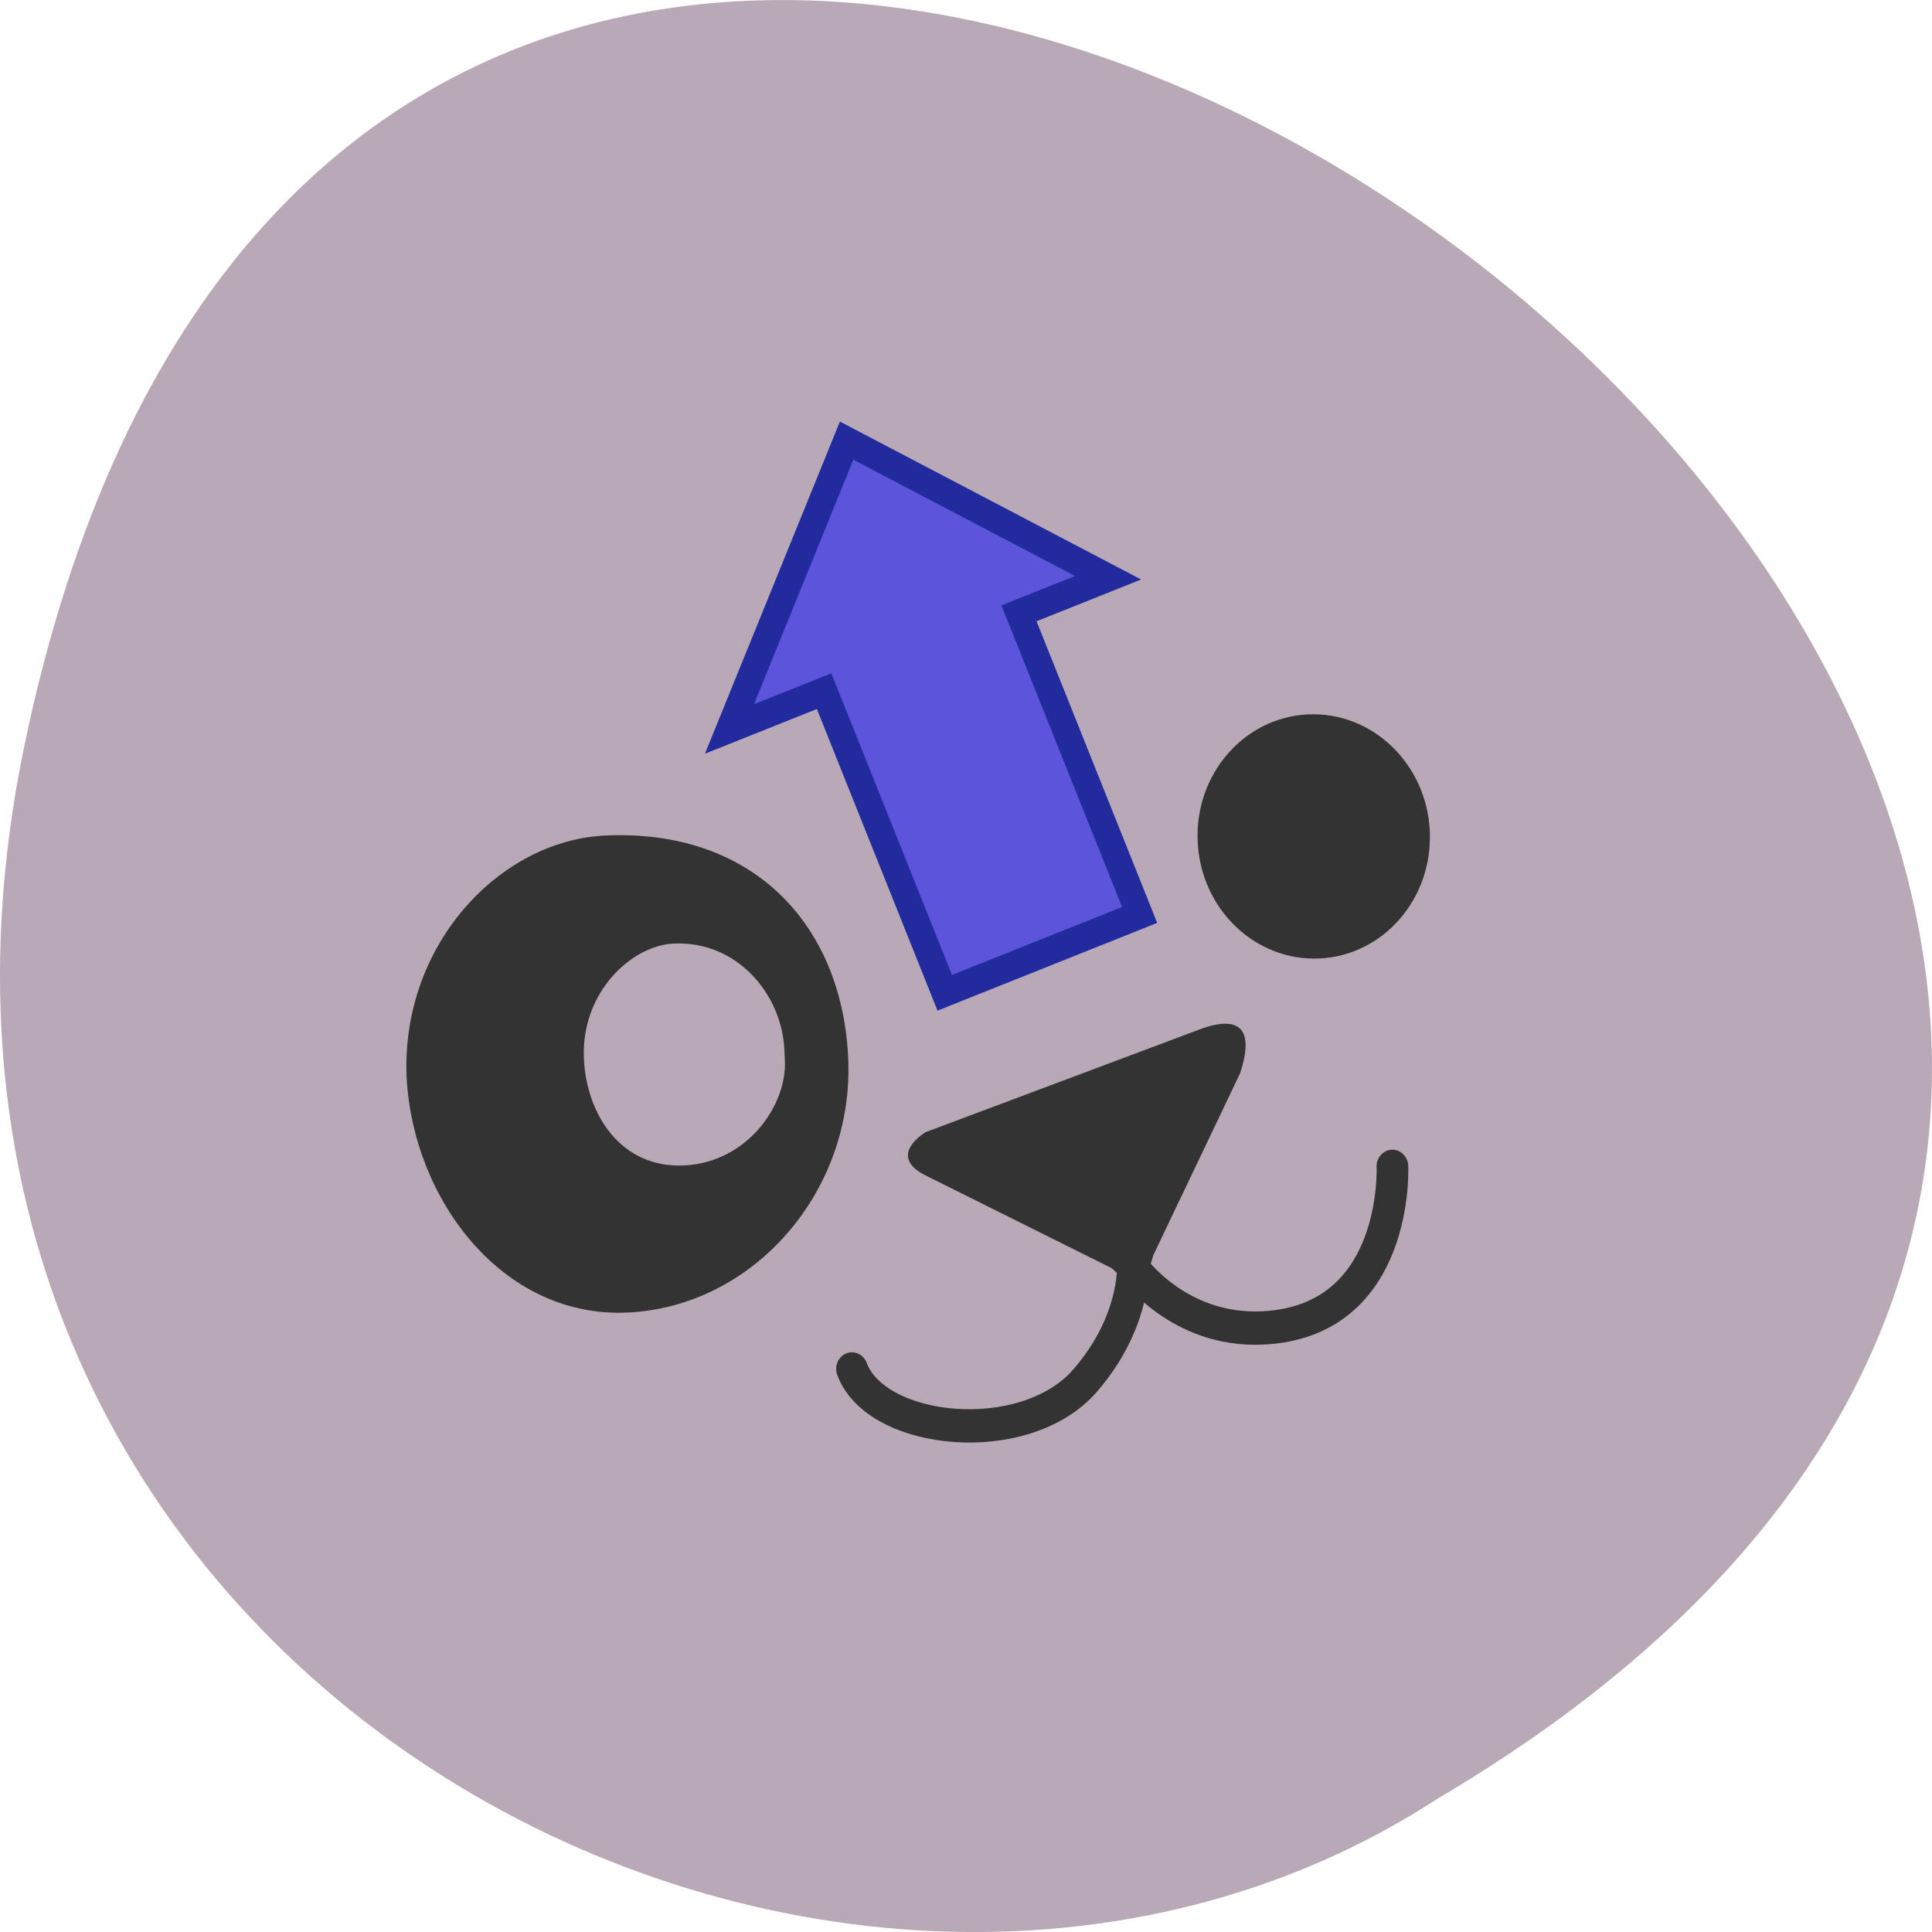 <svg xmlns="http://www.w3.org/2000/svg" viewBox="0 0 256 256"><path d="m 3.25 98.71 c 49.981 -239.91 393.86 17.642 187.29 139.59 -80.25 52.27 -213 -16.2 -187.29 -139.59 z" fill="#b9a9b7" color="#000"/><g transform="matrix(1.398 -0.064 0.068 1.47 49.39 50.25)"><g fill="#333"><path d="M 20,42 C 10,42 0.15,51 0.15,63 0.25,74 8.2,85 20,85 32,85 42,75 42,63 l -6,0 c 0,4 -4,9 -10,9 -6,0 -9,-5 -9,-10 0,-6 5,-10 9,-10 6,0 10,5 10,10 l 0,1 6,0 C 42,51 34,42 20,42 z"/><ellipse ry="11" rx="11" cy="45" cx="87"/><path d="m 49,70 26,-8 c 3,-1 6,-1 4,4 l -9,16 c -1,3 -2,3 -4,1 L 49,74 c -4,-2 0,-4 0,-4 z"/></g><path d="m 41 91 c 2 6 16 8 22 2 5 -5 5 -10 5 -10 0 0 4 6 12 6 13 0 13 -14 13 -14" fill="none" stroke="#333" stroke-linecap="round" stroke-width="3"/><path d="m 44.551 7.476 l 24.13 13.408 l -8.582 2.834 l 10.09 27.627 l -18.772 6.199 l -10.09 -27.627 l -9.118 3.01 z" fill="#00f" stroke="#222b9d" fill-opacity="0.5" stroke-width="2.515"/></g></svg>